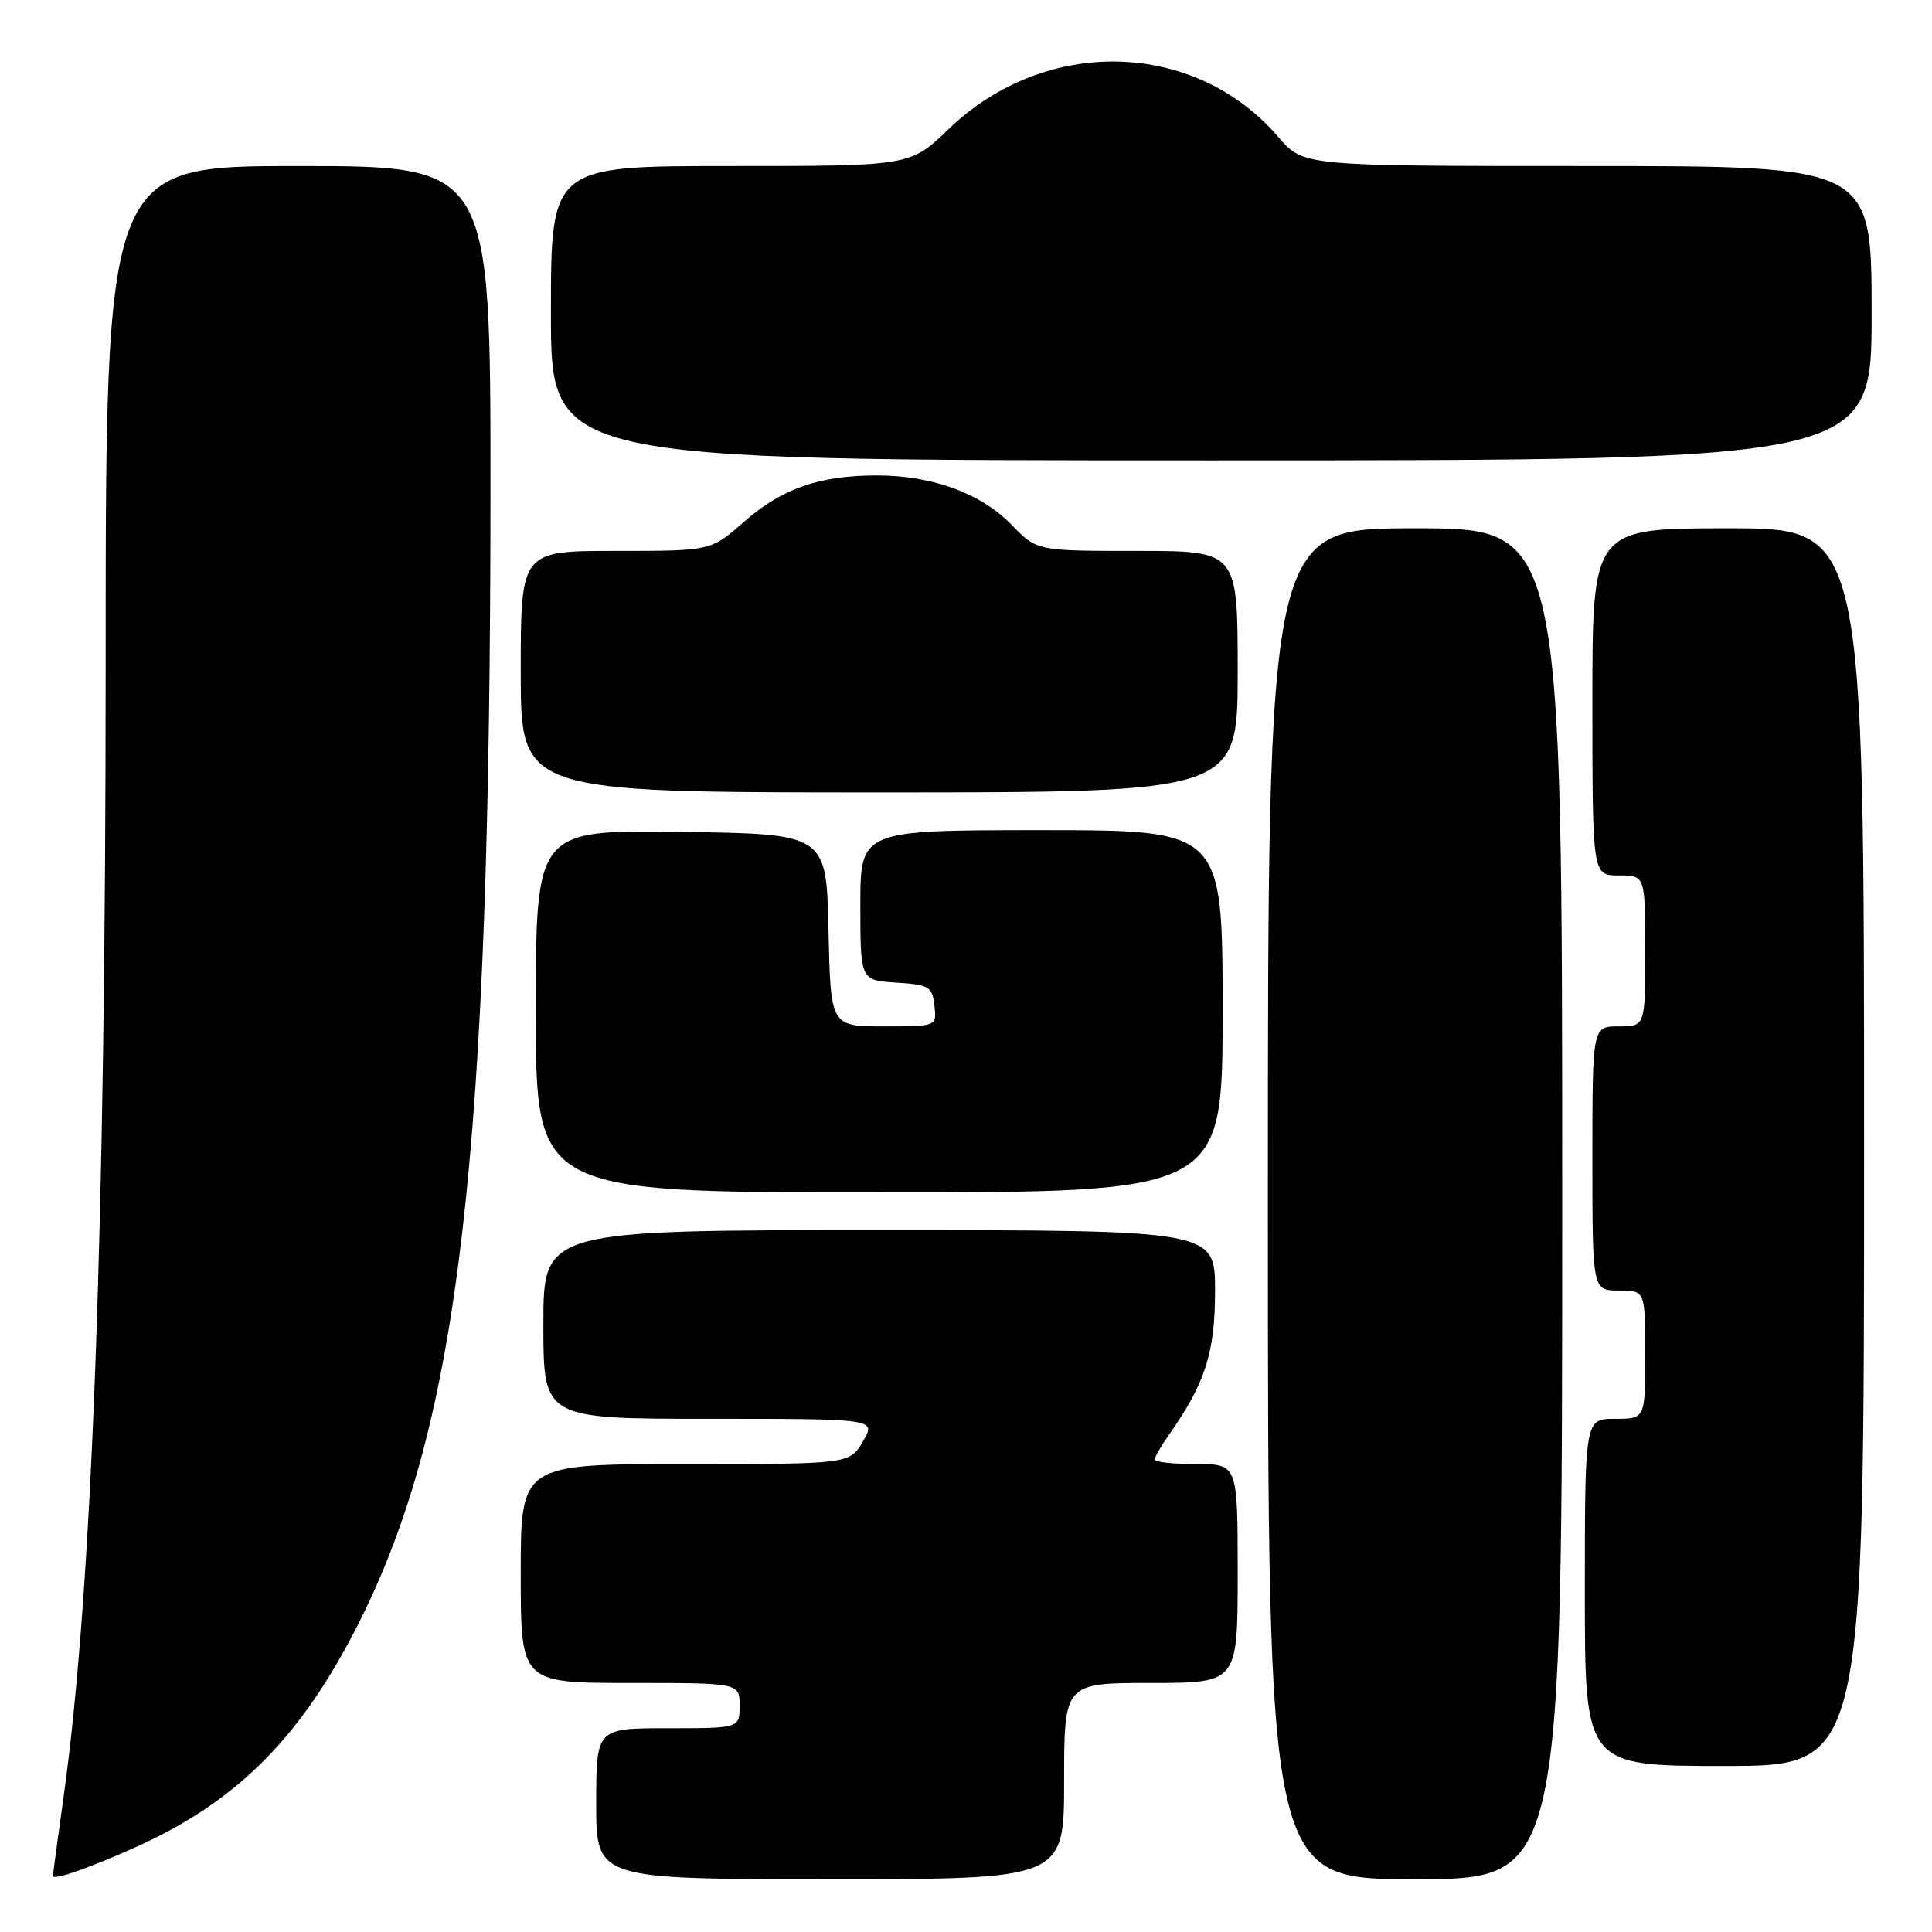 <?xml version="1.0" encoding="UTF-8" standalone="no"?>
<!DOCTYPE svg PUBLIC "-//W3C//DTD SVG 1.1//EN" "http://www.w3.org/Graphics/SVG/1.1/DTD/svg11.dtd" >
<svg xmlns="http://www.w3.org/2000/svg" xmlns:xlink="http://www.w3.org/1999/xlink" version="1.1" viewBox="0 0 256 256">
 <g >
 <path fill="currentColor"
d=" M 18.50 244.52 C 31.77 238.44 40.21 229.81 47.82 214.50 C 60.90 188.18 64.96 152.88 64.99 65.25 C 65.00 22.00 65.00 22.00 39.50 22.00 C 14.00 22.00 14.00 22.00 14.00 87.85 C 14.00 162.74 12.22 210.74 8.45 237.92 C 7.65 243.66 7.00 248.45 7.00 248.58 C 7.00 249.23 12.27 247.37 18.50 244.52 Z  M 141.00 236.00 C 141.00 223.00 141.00 223.00 152.50 223.00 C 164.00 223.00 164.00 223.00 164.00 208.50 C 164.00 194.00 164.00 194.00 158.50 194.00 C 155.47 194.00 153.00 193.73 153.00 193.40 C 153.00 193.08 153.84 191.61 154.87 190.15 C 159.70 183.29 161.00 179.24 161.00 171.04 C 161.00 163.00 161.00 163.00 116.50 163.00 C 72.00 163.00 72.00 163.00 72.00 175.50 C 72.00 188.00 72.00 188.00 94.06 188.00 C 116.11 188.00 116.11 188.00 114.34 191.00 C 112.57 194.00 112.57 194.00 90.78 194.00 C 69.00 194.00 69.00 194.00 69.00 208.50 C 69.00 223.00 69.00 223.00 83.50 223.00 C 98.00 223.00 98.00 223.00 98.00 226.00 C 98.00 229.00 98.00 229.00 88.50 229.00 C 79.00 229.00 79.00 229.00 79.00 239.00 C 79.00 249.00 79.00 249.00 110.00 249.00 C 141.00 249.00 141.00 249.00 141.00 236.00 Z  M 207.00 159.50 C 207.00 70.00 207.00 70.00 187.50 70.00 C 168.00 70.00 168.00 70.00 168.00 159.50 C 168.00 249.00 168.00 249.00 187.50 249.00 C 207.00 249.00 207.00 249.00 207.00 159.50 Z  M 247.00 152.00 C 247.00 70.00 247.00 70.00 229.00 70.00 C 211.00 70.00 211.00 70.00 211.00 93.00 C 211.00 116.00 211.00 116.00 214.50 116.00 C 218.00 116.00 218.00 116.00 218.00 126.00 C 218.00 136.00 218.00 136.00 214.50 136.00 C 211.00 136.00 211.00 136.00 211.00 153.50 C 211.00 171.00 211.00 171.00 214.50 171.00 C 218.00 171.00 218.00 171.00 218.00 179.50 C 218.00 188.00 218.00 188.00 214.00 188.00 C 210.00 188.00 210.00 188.00 210.00 211.00 C 210.00 234.00 210.00 234.00 228.50 234.00 C 247.00 234.00 247.00 234.00 247.00 152.00 Z  M 162.00 134.00 C 162.00 110.00 162.00 110.00 138.00 110.00 C 114.00 110.00 114.00 110.00 114.00 119.95 C 114.00 129.89 114.00 129.89 118.75 130.20 C 123.10 130.47 123.53 130.73 123.82 133.25 C 124.13 136.00 124.13 136.00 117.10 136.00 C 110.06 136.00 110.06 136.00 109.78 123.25 C 109.50 110.50 109.50 110.50 90.25 110.23 C 71.00 109.96 71.00 109.96 71.00 133.98 C 71.00 158.00 71.00 158.00 116.50 158.00 C 162.00 158.00 162.00 158.00 162.00 134.00 Z  M 164.00 89.00 C 164.00 73.00 164.00 73.00 150.70 73.00 C 137.39 73.00 137.39 73.00 134.04 69.54 C 129.99 65.36 123.54 63.00 116.19 63.00 C 108.54 63.00 103.58 64.74 98.54 69.18 C 94.19 73.00 94.19 73.00 81.60 73.00 C 69.00 73.00 69.00 73.00 69.00 89.00 C 69.00 105.00 69.00 105.00 116.50 105.00 C 164.00 105.00 164.00 105.00 164.00 89.00 Z  M 248.00 41.50 C 248.00 22.00 248.00 22.00 210.35 22.00 C 172.69 22.00 172.69 22.00 169.45 18.22 C 158.35 5.24 138.52 4.74 125.68 17.12 C 120.62 22.00 120.62 22.00 96.81 22.00 C 73.00 22.00 73.00 22.00 73.00 41.50 C 73.00 61.00 73.00 61.00 160.50 61.00 C 248.00 61.00 248.00 61.00 248.00 41.50 Z "/>
</g>
</svg>
